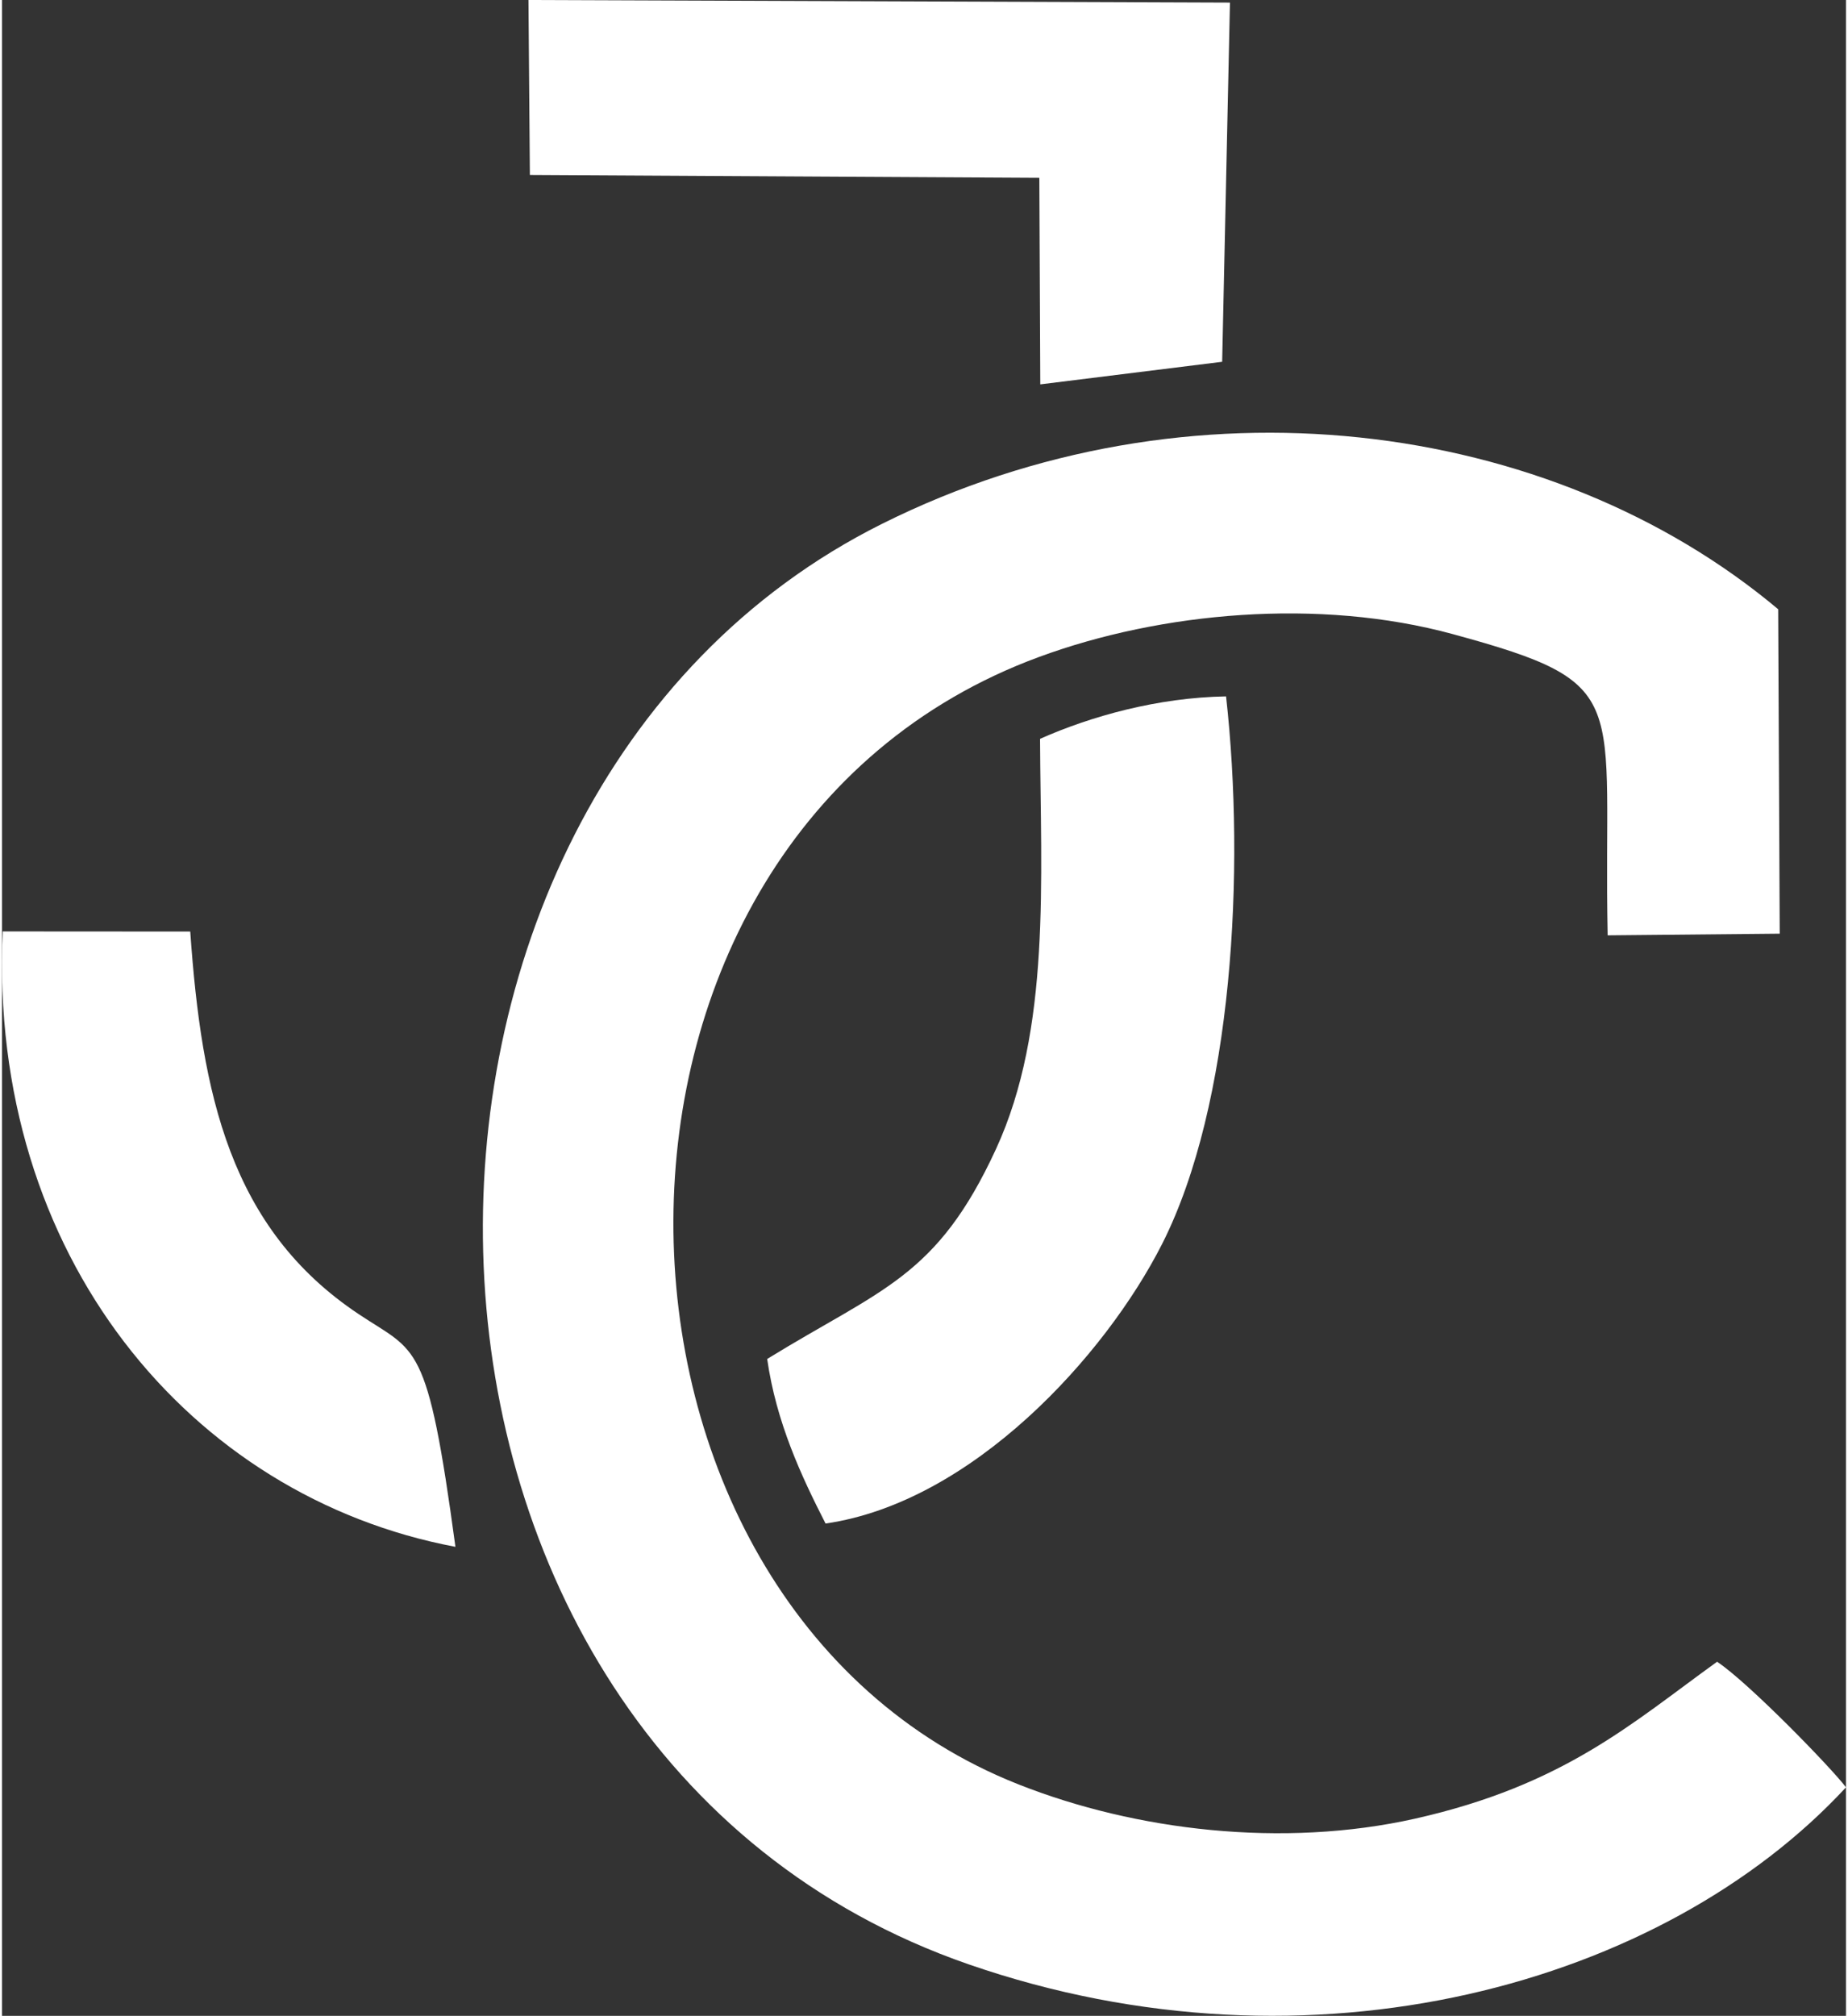 <svg xmlns="http://www.w3.org/2000/svg" xml:space="preserve" width="155px" height="169px" version="1.1" style="shape-rendering:geometricPrecision; text-rendering:geometricPrecision; image-rendering:optimizeQuality; fill-rule:evenodd; clip-rule:evenodd"
viewBox="0 0 156.04 170.5"
 xmlns:xlink="http://www.w3.org/1999/xlink"
 xmlns:xodm="http://www.corel.com/coreldraw/odm/2003">
 <rect x="0" y="0" width="156.04" height="170.5" fill="#333333" stroke="none"/>
 <defs>
  <style type="text/css">
   <![CDATA[
    .fil0 {fill:white}
   ]]>
  </style>
 </defs>
 <g id="Capa_x0020_1">
  <path class="fil0" d="M145.13 140.55c-7.22,5.2 -12.93,10.43 -25.55,13.27 -11.2,2.51 -23.66,1.02 -33.57,-2.9 -38.6,-15.25 -39.84,-80.06 1.76,-95.36 10.29,-3.79 23.67,-5.02 35.02,-1.92 15.46,4.21 12.67,5.27 13.08,25.47l14.56 -0.14 -0.13 -27.44c-19.27,-16.16 -49.88,-20.17 -75.82,-7.23 -46.76,23.31 -45.6,103.51 7.31,121.84 29.07,10.07 58.83,1.69 74.25,-14.97 -1.31,-1.72 -8.28,-8.88 -10.91,-10.62z"/>
  <path class="fil0" d="M69.69 128.86c12.42,-1.8 23.68,-14.19 28.48,-23.65 5.99,-11.82 7.05,-31.64 5.41,-46.31 -5.79,0.1 -11.41,1.67 -15.74,3.59 0.05,11.89 0.94,24.57 -3.73,34.7 -5.02,10.88 -9.67,11.79 -19.36,17.75 0.77,5.37 2.88,9.89 4.94,13.92z"/>
  <polygon class="fil0" points="44.67,14.8 87.78,15.04 87.86,32.51 103.25,30.6 103.91,0.22 44.55,0 "/>
  <path class="fil0" d="M0.06 78.78c-1.22,27.39 15.84,47.82 38.31,52.05 -2.38,-17.59 -3.23,-16.37 -8.2,-19.69 -10.89,-7.26 -13.28,-18.64 -14.24,-32.35l-15.87 -0.01z"/>
 </g>
</svg>

